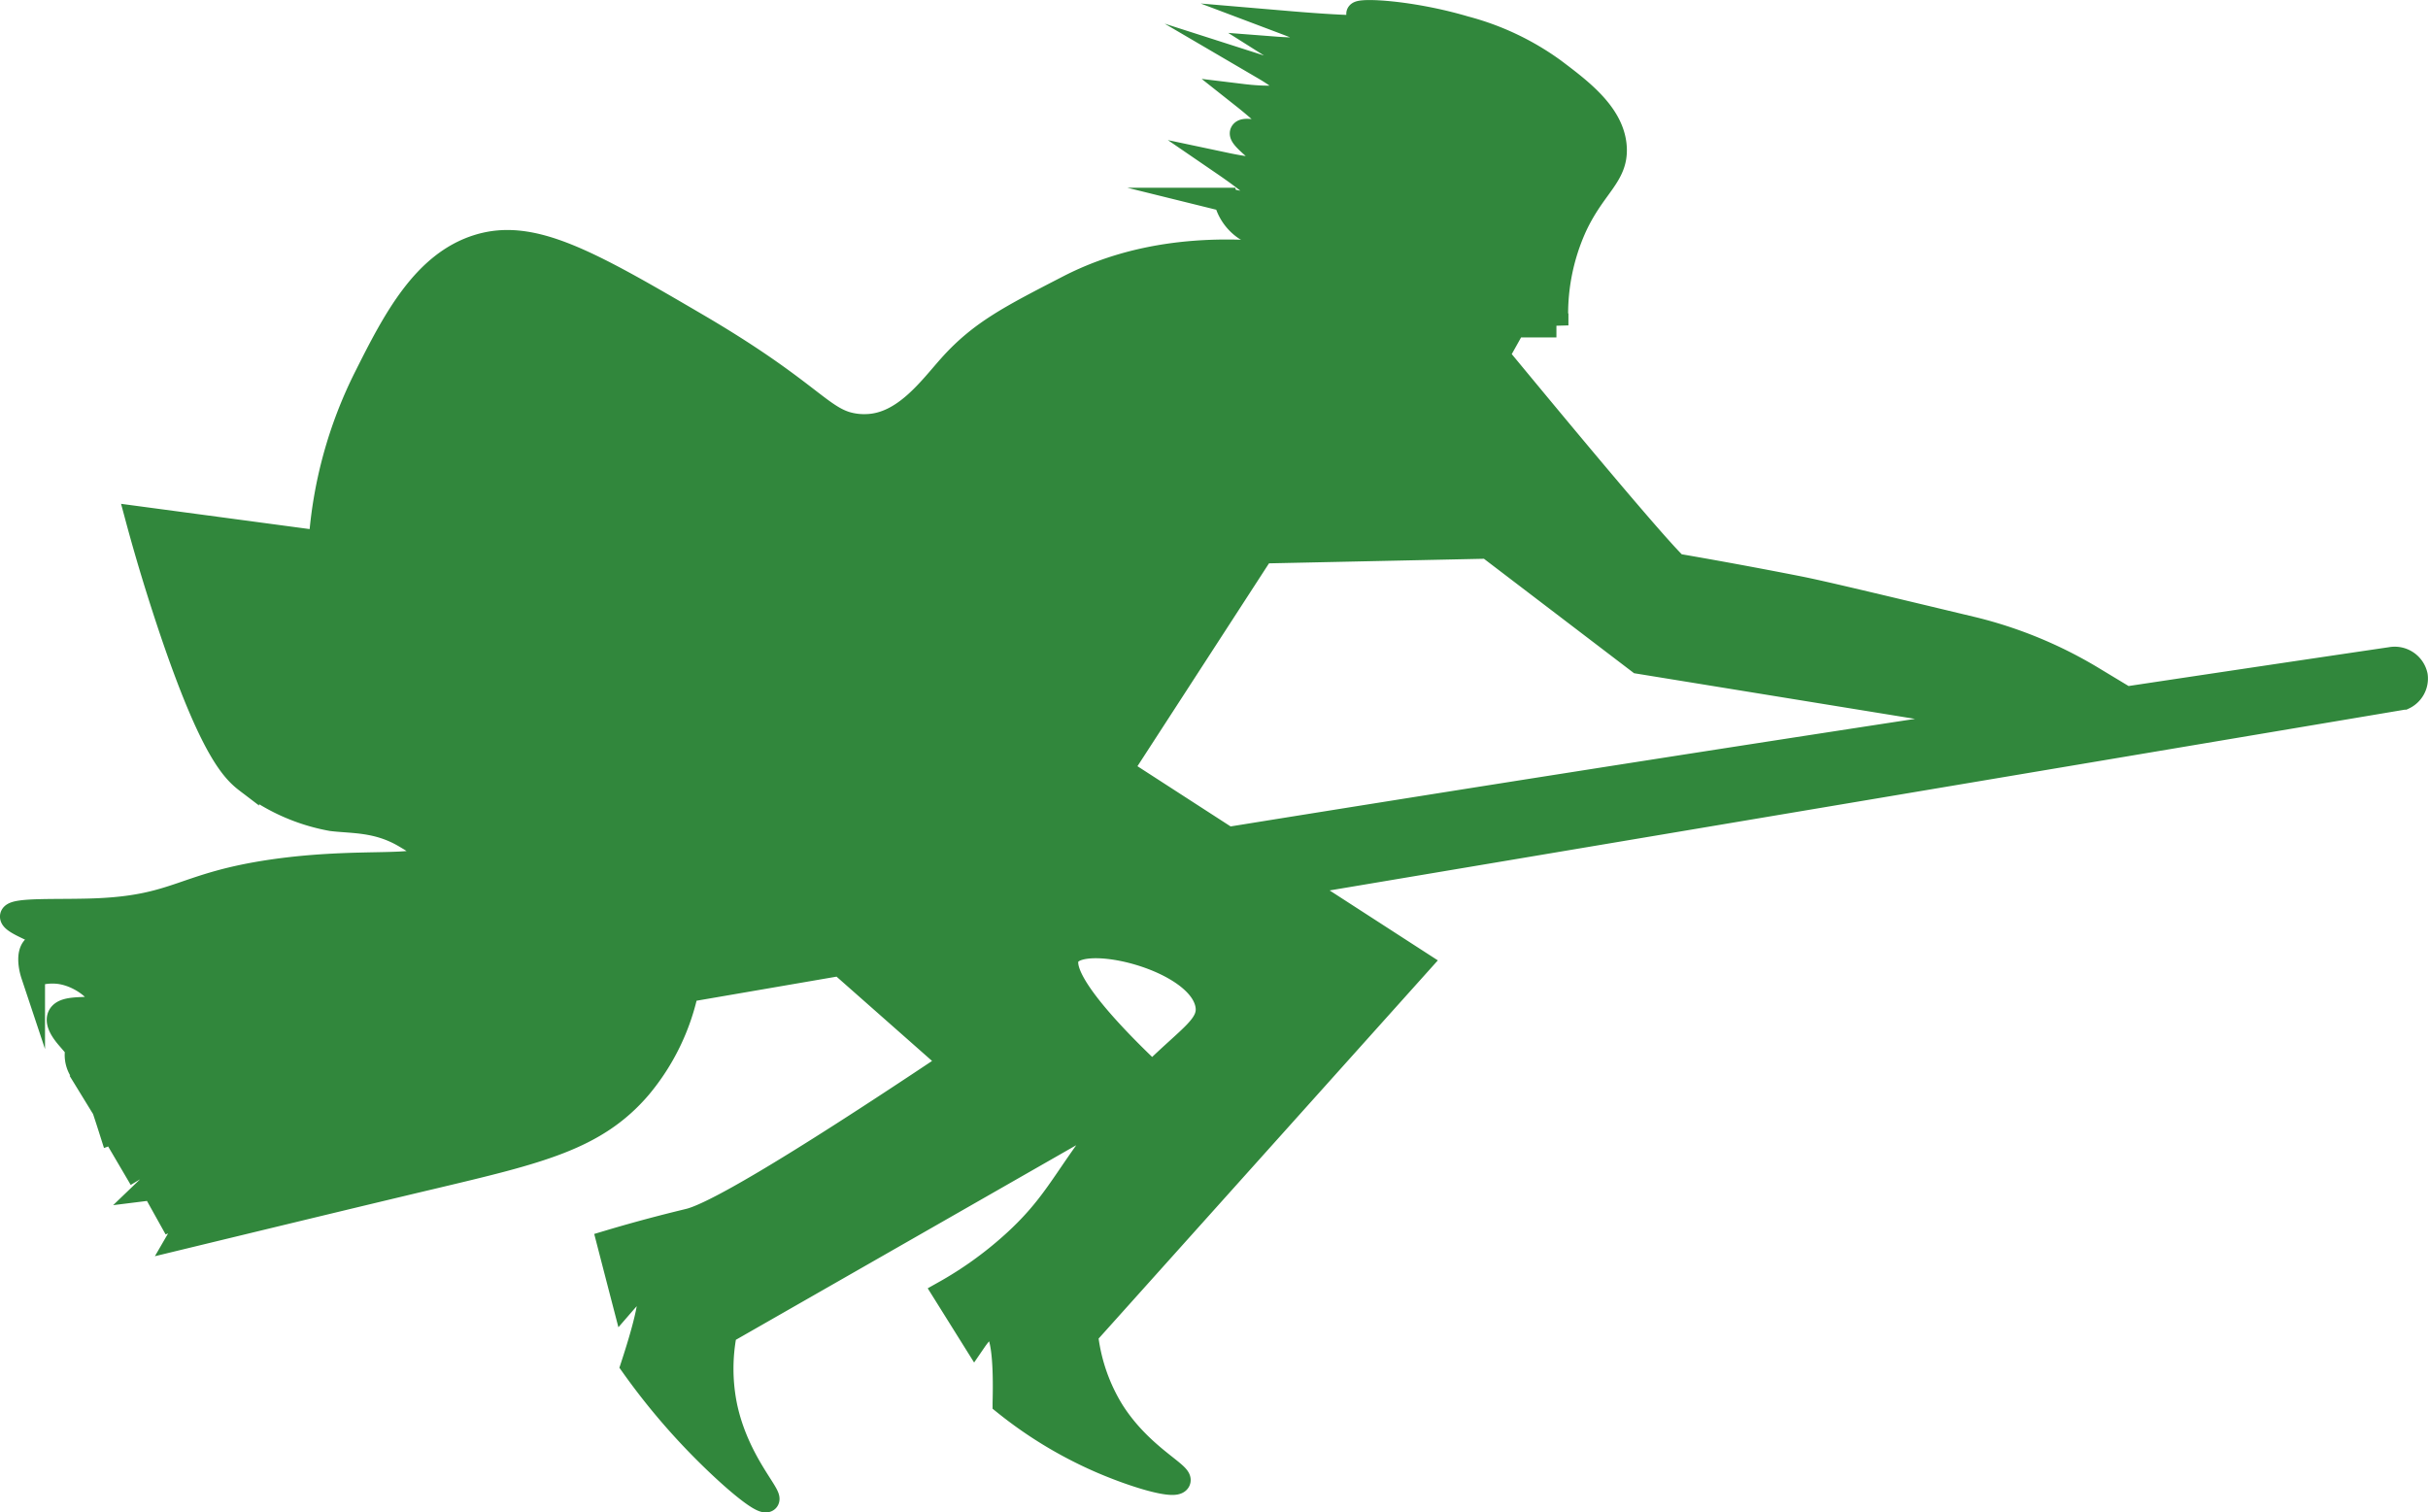 <svg xmlns="http://www.w3.org/2000/svg" width="404.52" height="251.95" viewBox="0 0 404.52 251.95"><defs><style>.cls-1{fill:#31873c;stroke:#31873c;stroke-miterlimit:10;stroke-width:4px;}</style></defs><g id="Layer_7" data-name="Layer 7"><path class="cls-1" d="M402.48,112.6a3.58,3.58,0,0,0-4.13-2.79q-22.56,3.33-45.1,6.73c-.53-.75-1.79-1.81-4.65-3.54a71.37,71.37,0,0,0-19.79-8.19c-16.71-4-25.06-6-29-6.79-8.26-1.63-15.29-2.89-20.58-3.8-4.6-4.4-27.91-32.77-29.78-35,.94-1.66,1.87-3.33,2.8-5l7.06,0a35.32,35.32,0,0,1,3.13-16.55c3.14-6.69,6.81-8.36,6.6-13-.26-5.54-5.62-9.56-10.19-13a44.41,44.41,0,0,0-14.79-7C235,2,226.44,1.63,226.3,2.3c-.08.45,3.49,1.23,3.4,1.8-.11.72-6.08.5-15.48-.3,1.43.54,6.73,2.58,6.49,3.7s-6.9.7-8.19.6c.76.48,5.51,3.48,5.09,4.39s-6.08-.84-6.89-1.1c1.11.65,4.46,2.69,4.09,3.9-.48,1.6-7.13.78-7.79.7,4.69,3.71,5.94,5.38,5.6,6-.56,1-5.21-.88-5.7.1s5,4.31,4.5,5.6c-.27.64-2.07.83-7.4-.3q7.3,5,6.7,6.29c-.34.72-2.5.59-6.5-.4a7.93,7.93,0,0,0,3.3,4.8c2.52,1.46,5.48.55,5.7,1.3.1.35-.41,1.06-3.7,2.7-15.22-1-25.29,2.58-31.37,5.69-9.68,5-14.7,7.51-19.79,13.19C155,64.7,150.64,70.89,144.28,71a10.47,10.47,0,0,1-3.3-.42c-4.51-1.37-7.37-6.16-24.78-16.36C98,43.56,88.63,38.26,79.63,41.07S65.71,53.35,61,62.75a72.33,72.33,0,0,0-7.59,27.67L22.88,86.33c2,7.44,4,13.7,5.6,18.48,6.86,20.3,10.43,23.66,12.69,25.38a32.22,32.22,0,0,0,14.09,6.29c3.51.43,7.6.11,12.18,2.8,1.46.86,3.7,2.17,3.5,3.3-.42,2.36-10.94.52-25.38,2.59-15.08,2.17-15.84,5.92-29.37,6.5-6.27.27-14-.21-14.19,1s6.27,3,6,4.09c-.13.53-1.55.26-2.4,1.2s-.6,3-.1,4.5a9.4,9.4,0,0,1,4.4-.5c4,.54,7.52,3.89,7,5.29-.59,1.59-6.13.07-7,2.1-.43,1,.41,2.35,1.49,3.6,5.52-2.11,6.94-2.52,7-2.4s-5.06,1.77-5.6,4.9A4.86,4.86,0,0,0,14,179l10.19-1-9.49,2.49,1.9,3.1,6.79.2-5.79,1.8c.33,1,.67,2.06,1,3.1q6.3-2.3,6.59-1.7t-5,3.79l2.29,3.9c2.94-1.77,7.36-4.29,7.9-3.6s-3.34,4.64-5.8,7c4.42-.55,6.68-.58,6.8-.1s-1.39,1.21-4.46,2.39l1.56,2.8,4.2-1.69q-1.41,2.39-2.8,4.79C50.06,201.38,64.08,198,72,196.13c17.74-4.22,27.23-6.4,34.57-15A37,37,0,0,0,114.4,165l25.58-4.4L158.56,177c-28.24,18.89-40,25.46-43.76,26.37-.26.07-3.46.82-7.79,2-2.3.63-4.22,1.19-5.59,1.6q1.29,5,2.59,10c1.89-2.18,3.16-3.12,3.8-2.8q1.71.85-2.4,13.39a111.61,111.61,0,0,0,11.39,13.59c4.75,4.83,10.19,9.49,11,8.79s-5.08-6.4-7-15.78a31.42,31.42,0,0,1,0-12.19L187.2,184c-1.29,1.48-2.64,3.12-4.06,5-6,7.85-7.61,12.14-14.58,18.38a62.85,62.85,0,0,1-11.19,8l5,8q1.83-2.67,3-2.4,2.32.53,2,12.79a70,70,0,0,0,15.78,9.59c5.84,2.55,12.6,4.55,13.19,3.4s-6.25-4.12-11-11.59a30.58,30.58,0,0,1-4.4-12.79l55.56-61.95-49.76-32.17,23.58-36.37,37.57-.8,25.17,19.19,52.11,8.47c.12-.17.27-.4.45-.68,1.34-2.15,1.35-3.06,1.79-3.2.87-.26,1.86,2.88,3.61,5.11l-15,2.29q-55.75,8.55-111.44,17.53l11.53,7.45,184.37-31A3.52,3.52,0,0,0,402.48,112.6ZM201.13,167.36c.69,3.52-2.87,5.31-9.16,11.53-5.15-4.86-16.39-16-14-19.73C180.54,155.12,199.64,159.75,201.13,167.36Z"/></g></svg>